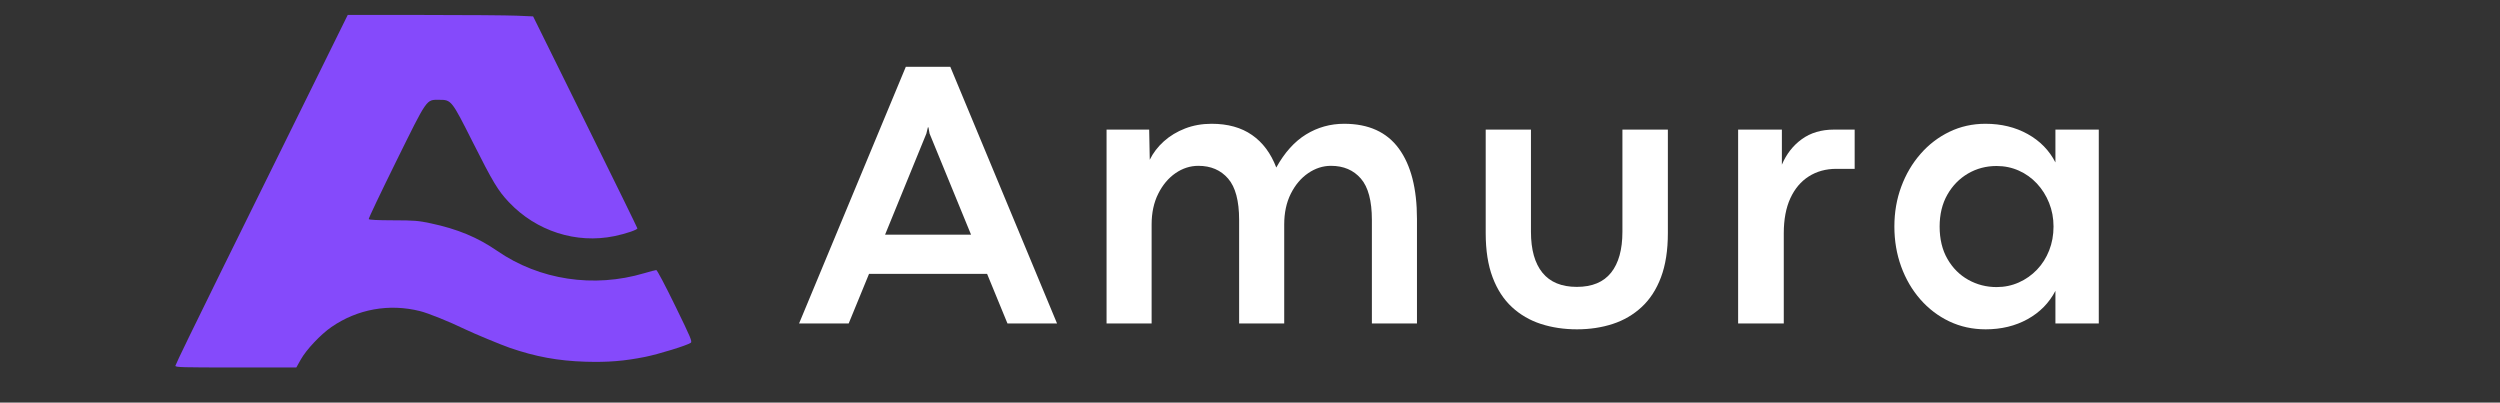 <svg xmlns="http://www.w3.org/2000/svg" xmlns:xlink="http://www.w3.org/1999/xlink" width="1869" zoomAndPan="magnify" viewBox="0 0 1401.75 225.75" height="301" preserveAspectRatio="xMidYMid meet" version="1.0"><rect x="0" y="0" width="1401.75" height="225.75" fill="#333333" stroke="none"/><defs><g/></defs><path fill="#854afb" d="M 172.781 53.355 C 156.668 85.977 140.562 118.594 124.465 151.215 C 110.094 180.309 98.336 204.547 98.336 205.082 C 98.336 205.957 101.723 206.051 132.25 206.039 L 166.164 206.023 L 168.621 201.629 C 171.707 196.102 179.738 187.578 185.812 183.375 C 200.414 173.285 218.23 170.082 235.531 174.441 C 240.238 175.629 251.832 180.301 260.699 184.586 C 265.707 187.004 280.898 193.316 285.758 194.996 C 300.27 200.012 312.949 202.344 328.246 202.812 C 340.801 203.195 350.035 202.449 361.676 200.117 C 369.352 198.582 385.328 193.648 387.293 192.215 C 388.238 191.523 387.422 189.582 378.566 171.438 C 373.012 160.059 368.445 151.418 367.98 151.418 C 367.531 151.418 364.477 152.219 361.195 153.191 C 332.879 161.602 302.453 156.984 278.809 140.688 C 267.723 133.047 256.465 128.383 241.398 125.191 C 234.445 123.719 232.375 123.555 220.344 123.523 C 211.406 123.5 206.918 123.27 206.746 122.828 C 206.605 122.465 213.488 108 222.039 90.684 C 239.844 54.625 238.906 55.965 246.246 55.965 C 253.09 55.965 253.164 56.059 265.035 79.625 C 276.379 102.137 279.238 106.895 285.285 113.305 C 300.637 129.582 323.074 136.816 344.488 132.398 C 350.797 131.098 357.379 128.871 357.379 128.039 C 357.379 127.754 344.227 100.898 328.148 68.355 L 298.918 9.191 L 289.688 8.793 C 284.609 8.57 261.219 8.391 237.707 8.391 L 194.965 8.391 Z M 172.781 53.355 " fill-opacity="1" fill-rule="evenodd"/><g fill="#ffffff" fill-opacity="1"><g transform="translate(447.089, 181.37)"><g><path d="M 145.594 0 L 117.797 0 L 106.375 -27.812 L 40.172 -27.812 L 28.766 0 L 0.953 0 L 60.797 -143.906 L 85.75 -143.906 Z M 72.328 -106.469 L 49.172 -49.797 L 97.375 -49.797 L 74.125 -106.469 L 73.484 -109.969 L 73.172 -109.969 Z M 72.328 -106.469 "/></g></g></g><g fill="#ffffff" fill-opacity="1"><g transform="translate(605.434, 181.37)"><g><path d="M 148.234 -111.969 C 161.91 -111.969 172.133 -107.332 178.906 -98.062 C 185.676 -88.801 189.062 -75.641 189.062 -58.578 L 189.062 0 L 163.781 0 L 163.781 -58.047 C 163.781 -68.766 161.719 -76.5 157.594 -81.25 C 153.469 -86.008 147.883 -88.391 140.844 -88.391 C 136.332 -88.391 132.066 -87.016 128.047 -84.266 C 124.023 -81.516 120.781 -77.672 118.312 -72.734 C 115.852 -67.805 114.625 -62.066 114.625 -55.516 L 114.625 0 L 89.344 0 L 89.344 -58.047 C 89.344 -68.766 87.281 -76.5 83.156 -81.25 C 79.031 -86.008 73.477 -88.391 66.5 -88.391 C 61.926 -88.391 57.645 -87.016 53.656 -84.266 C 49.676 -81.516 46.453 -77.672 43.984 -72.734 C 41.516 -67.805 40.281 -62.066 40.281 -55.516 L 40.281 0 L 15.016 0 L 15.016 -108.703 L 38.906 -108.703 L 39.234 -91.781 C 41.129 -95.656 43.77 -99.109 47.156 -102.141 C 50.539 -105.172 54.504 -107.566 59.047 -109.328 C 63.598 -111.086 68.551 -111.969 73.906 -111.969 C 83 -111.969 90.555 -109.867 96.578 -105.672 C 102.609 -101.484 107.141 -95.406 110.172 -87.438 C 114.828 -95.832 120.395 -102.02 126.875 -106 C 133.363 -109.977 140.484 -111.969 148.234 -111.969 Z M 148.234 -111.969 "/></g></g></g><g fill="#ffffff" fill-opacity="1"><g transform="translate(820.345, 181.37)"><g><path d="M 63.859 3.281 C 56.598 3.281 49.863 2.273 43.656 0.266 C 37.457 -1.742 32.031 -4.898 27.375 -9.203 C 22.727 -13.504 19.117 -19.07 16.547 -25.906 C 13.973 -32.738 12.688 -40.984 12.688 -50.641 L 12.688 -108.703 L 38.062 -108.703 L 38.062 -51.391 C 38.062 -41.379 40.211 -33.727 44.516 -28.438 C 48.816 -23.156 55.234 -20.516 63.766 -20.516 C 72.359 -20.516 78.77 -23.176 83 -28.5 C 87.227 -33.82 89.344 -41.453 89.344 -51.391 L 89.344 -108.703 L 114.828 -108.703 L 114.828 -50.641 C 114.828 -40.984 113.539 -32.738 110.969 -25.906 C 108.395 -19.07 104.781 -13.504 100.125 -9.203 C 95.477 -4.898 90.07 -1.742 83.906 0.266 C 77.738 2.273 71.055 3.281 63.859 3.281 Z M 63.859 3.281 "/></g></g></g><g fill="#ffffff" fill-opacity="1"><g transform="translate(959.552, 181.37)"><g><path d="M 40.609 0 L 15.016 0 L 15.016 -108.703 L 39.547 -108.703 L 39.547 -89.031 C 42.086 -95.02 45.82 -99.797 50.75 -103.359 C 55.688 -106.922 61.68 -108.703 68.734 -108.703 L 80.359 -108.703 L 80.359 -86.703 L 70.109 -86.703 C 64.254 -86.703 59.102 -85.289 54.656 -82.469 C 50.219 -79.656 46.766 -75.566 44.297 -70.203 C 41.836 -64.848 40.609 -58.297 40.609 -50.547 Z M 40.609 0 "/></g></g></g><g fill="#ffffff" fill-opacity="1"><g transform="translate(1054.88, 181.37)"><g><path d="M 58.469 3.281 C 51.133 3.281 44.348 1.801 38.109 -1.156 C 31.879 -4.125 26.453 -8.25 21.828 -13.531 C 17.211 -18.82 13.633 -24.957 11.094 -31.938 C 8.562 -38.914 7.297 -46.383 7.297 -54.344 C 7.297 -62.312 8.582 -69.766 11.156 -76.703 C 13.727 -83.648 17.32 -89.766 21.938 -95.047 C 26.551 -100.336 31.957 -104.477 38.156 -107.469 C 44.363 -110.469 51.098 -111.969 58.359 -111.969 C 67.242 -111.969 75.141 -110.047 82.047 -106.203 C 88.953 -102.367 94.133 -97.066 97.594 -90.297 L 97.594 -108.703 L 121.906 -108.703 L 121.906 0 L 97.594 0 L 97.594 -18.297 C 94.07 -11.523 88.875 -6.234 82 -2.422 C 75.125 1.379 67.281 3.281 58.469 3.281 Z M 64.609 -20.406 C 69.047 -20.406 73.203 -21.27 77.078 -23 C 80.953 -24.727 84.352 -27.125 87.281 -30.188 C 90.207 -33.25 92.477 -36.844 94.094 -40.969 C 95.719 -45.094 96.531 -49.551 96.531 -54.344 C 96.531 -59.07 95.703 -63.492 94.047 -67.609 C 92.391 -71.734 90.113 -75.348 87.219 -78.453 C 84.332 -81.555 80.953 -83.973 77.078 -85.703 C 73.203 -87.43 69.047 -88.297 64.609 -88.297 C 58.754 -88.297 53.41 -86.883 48.578 -84.062 C 43.754 -81.238 39.895 -77.289 37 -72.219 C 34.113 -67.145 32.672 -61.188 32.672 -54.344 C 32.672 -47.301 34.133 -41.238 37.062 -36.156 C 39.988 -31.082 43.883 -27.188 48.75 -24.469 C 53.613 -21.758 58.898 -20.406 64.609 -20.406 Z M 64.609 -20.406 "/></g></g></g></svg>